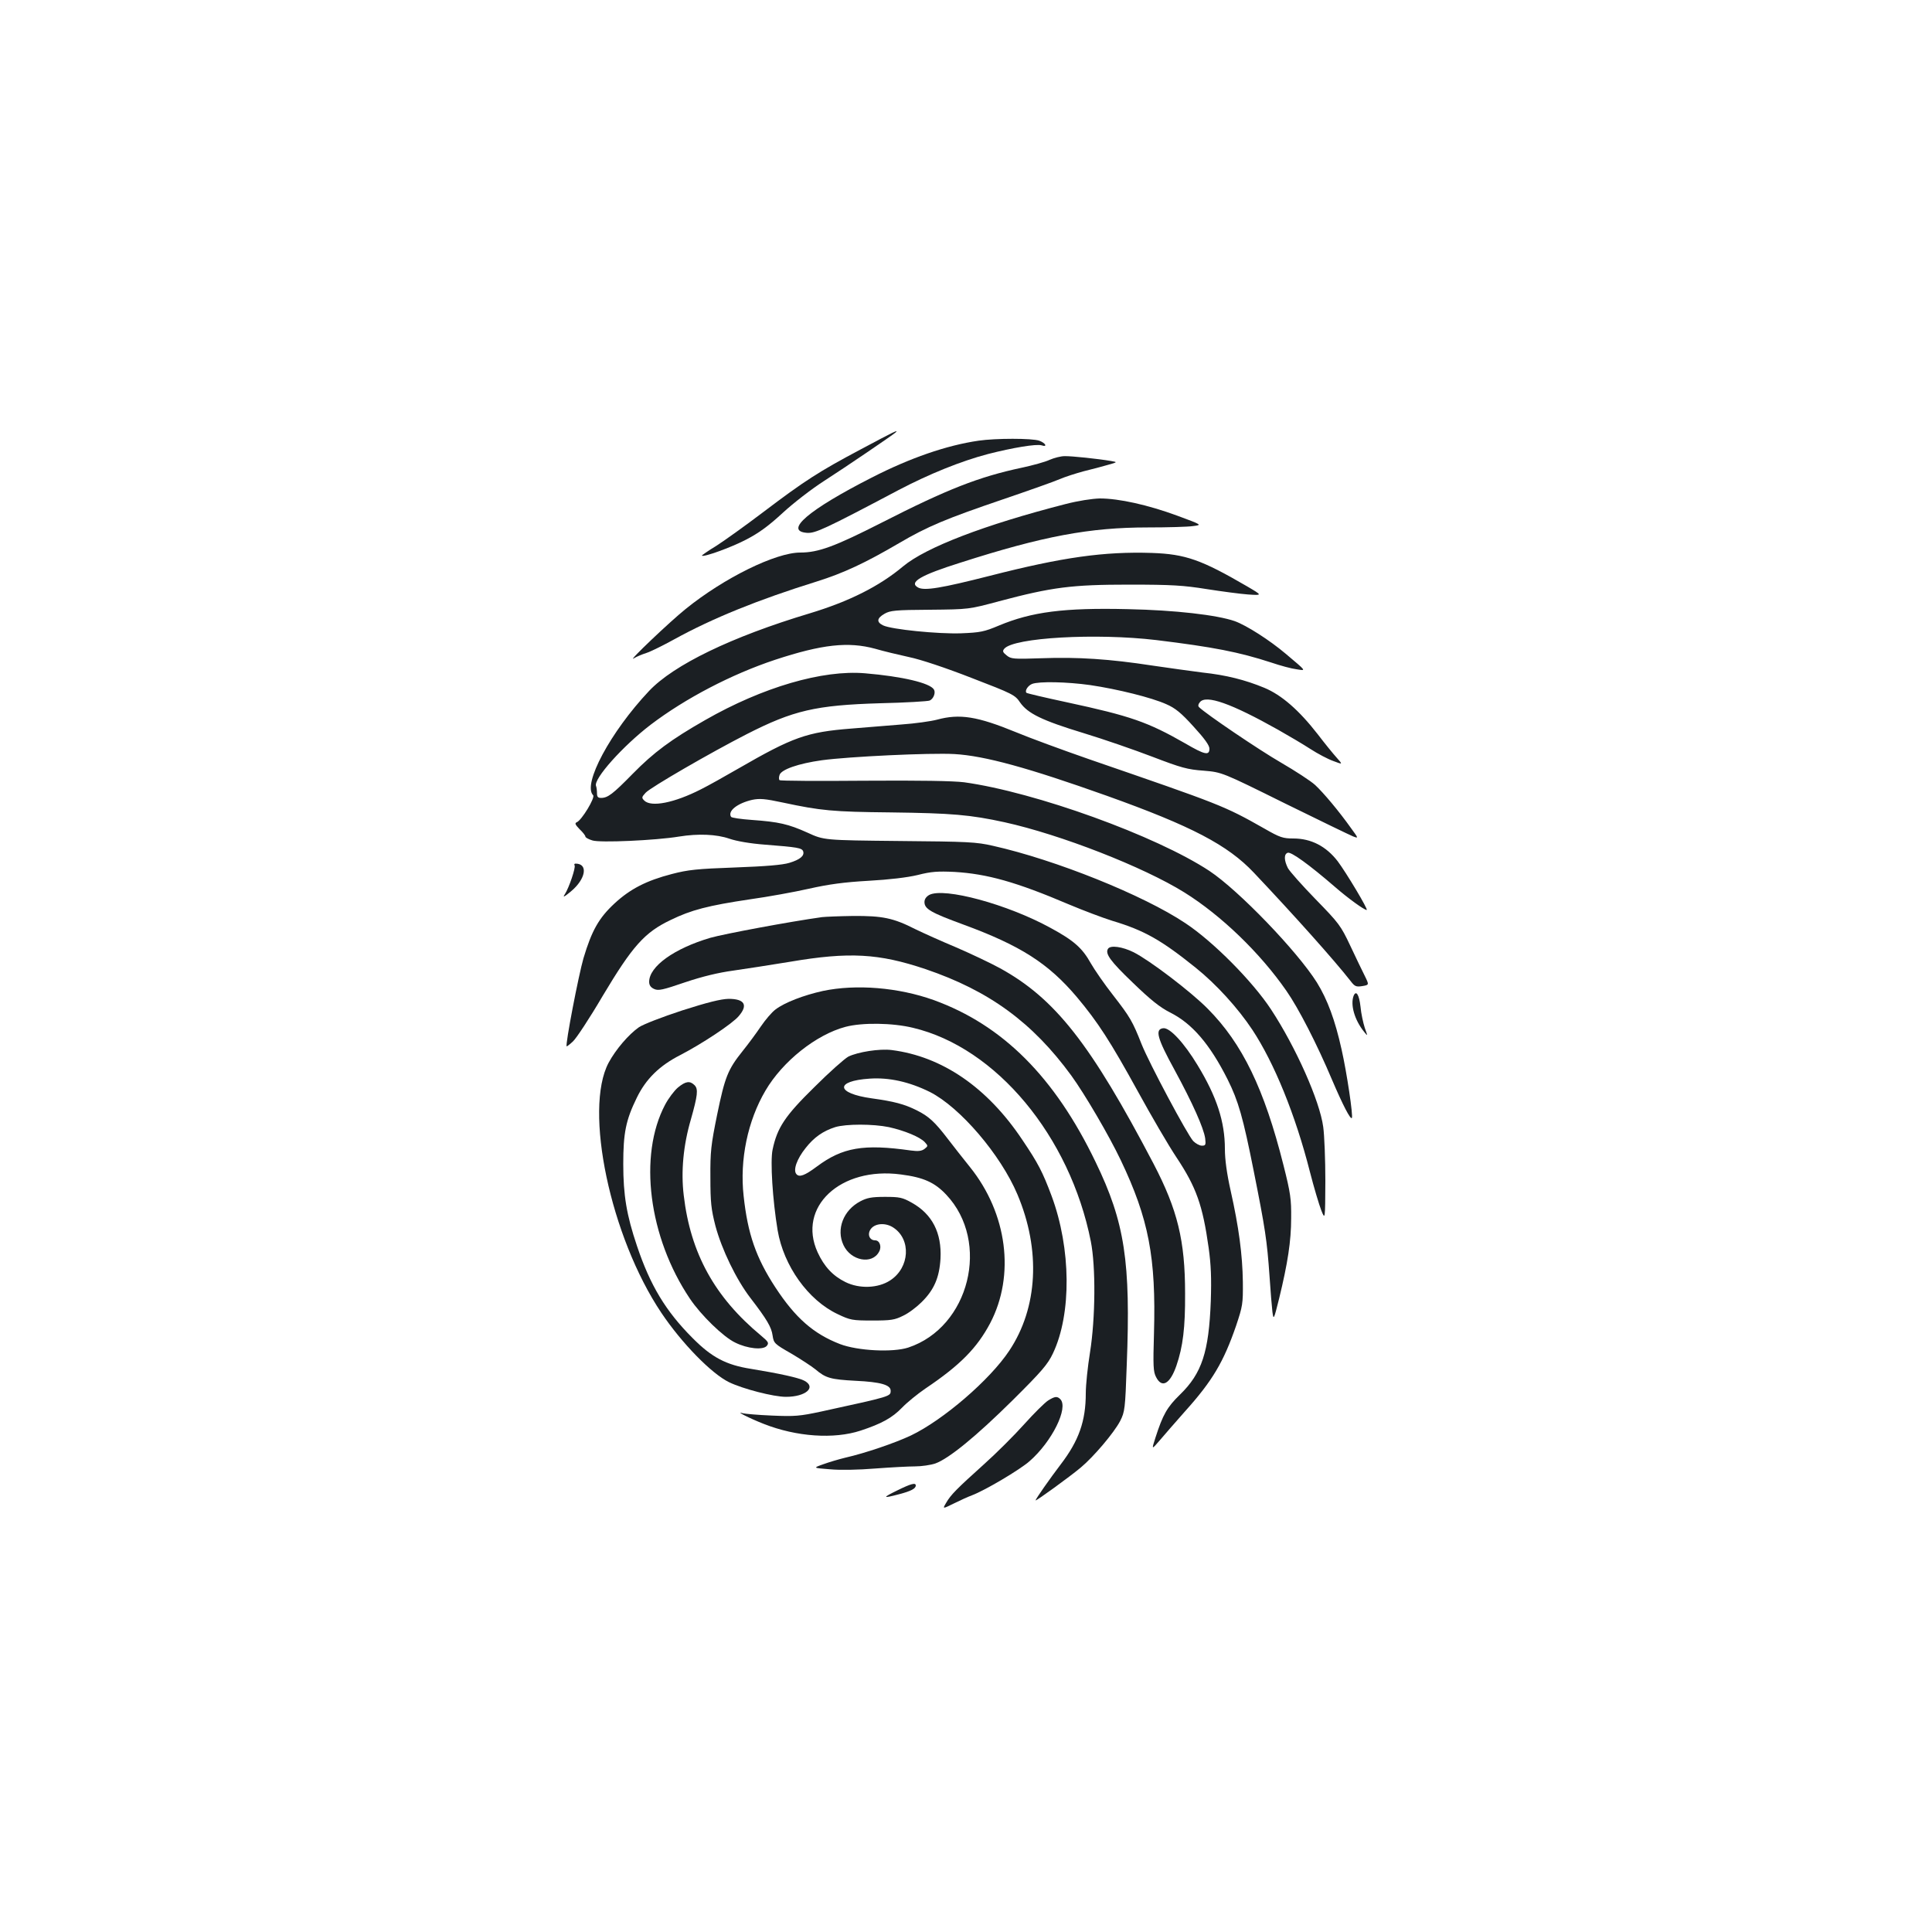 <?xml version="1.0" standalone="no"?>
<!DOCTYPE svg PUBLIC "-//W3C//DTD SVG 20010904//EN"
 "http://www.w3.org/TR/2001/REC-SVG-20010904/DTD/svg10.dtd">
<svg version="1.0" xmlns="http://www.w3.org/2000/svg"
 width="1000pt" height="1000pt" viewBox="0 0 1000 1000"
 preserveAspectRatio="xMidYMid meet">
<g transform="translate(0,1000) scale(0.1,-0.1)"
fill="#1b1f23" stroke="none">
<path d="M4455 7674 c-217 -115 -291 -163 -505 -325 -91 -69 -200 -147 -242
-174 -43 -26 -77 -50 -75 -51 9 -9 150 42 227 82 68 35 117 71 191 139 55 51
151 125 215 166 115 74 350 234 369 250 19 18 -4 7 -180 -87z"/>
<path d="M5065 7719 c-166 -24 -356 -90 -553 -191 -328 -167 -456 -277 -335
-286 43 -3 93 20 473 221 158 83 323 150 464 187 129 33 250 53 277 45 33 -11
21 12 -12 24 -37 13 -226 13 -314 0z"/>
<path d="M5433 7620 c-23 -11 -89 -29 -145 -41 -221 -47 -385 -111 -724 -284
-244 -124 -328 -155 -422 -155 -127 0 -394 -131 -593 -292 -80 -64 -304 -277
-269 -256 14 9 43 21 65 28 22 7 87 39 145 71 198 109 435 205 737 299 140 44
251 96 427 199 146 86 245 127 536 226 135 46 268 93 295 105 28 12 84 30 125
41 41 10 98 25 125 33 50 14 50 14 15 20 -64 11 -204 26 -240 25 -19 0 -54 -9
-77 -19z"/>
<path d="M5515 7391 c-421 -108 -722 -224 -840 -322 -124 -104 -280 -182 -485
-244 -403 -121 -703 -266 -831 -402 -199 -211 -345 -483 -289 -539 12 -12 -60
-131 -85 -140 -11 -5 -8 -12 15 -36 17 -16 30 -33 30 -38 0 -5 16 -14 36 -20
38 -13 328 0 449 20 99 16 194 12 260 -11 38 -13 107 -25 185 -31 169 -13 190
-17 197 -34 8 -23 -15 -43 -71 -60 -36 -11 -120 -18 -281 -24 -197 -7 -244
-12 -328 -34 -131 -34 -215 -77 -296 -152 -81 -75 -118 -140 -161 -284 -25
-86 -95 -448 -87 -456 1 -1 16 10 32 25 17 15 87 121 155 237 153 256 216 328
351 392 106 52 195 75 410 107 93 13 231 38 306 55 102 23 183 34 308 41 107
6 201 17 255 30 70 18 104 20 190 16 169 -10 320 -52 592 -168 76 -32 177 -70
225 -85 167 -50 254 -100 432 -243 106 -85 218 -208 293 -321 113 -171 223
-440 298 -735 21 -82 48 -172 59 -200 20 -50 20 -50 21 152 0 111 -5 237 -11
280 -18 135 -142 413 -270 608 -96 146 -300 352 -444 447 -217 145 -673 328
-995 400 -86 20 -131 22 -485 25 -390 4 -390 4 -475 43 -100 45 -149 56 -288
66 -56 4 -105 11 -108 16 -19 30 32 70 109 88 39 8 66 6 159 -14 197 -42 257
-48 558 -51 317 -4 411 -12 590 -51 290 -64 718 -231 930 -363 191 -119 392
-313 528 -509 63 -90 159 -277 237 -462 56 -131 94 -204 102 -197 8 8 -26 236
-53 355 -34 153 -73 258 -128 347 -102 162 -404 476 -556 577 -276 182 -901
408 -1270 459 -57 7 -225 10 -517 8 -237 -2 -434 -1 -438 3 -4 3 -4 16 0 27 9
28 97 59 219 76 140 19 559 39 686 32 157 -9 382 -71 789 -216 439 -157 626
-255 761 -398 210 -222 418 -455 500 -560 22 -29 29 -32 61 -27 36 6 36 6 13
53 -13 25 -46 95 -75 156 -49 104 -59 117 -179 240 -70 72 -135 145 -144 162
-20 40 -21 72 -1 79 17 7 112 -62 244 -176 69 -60 152 -120 165 -120 10 0
-107 195 -150 252 -60 78 -138 118 -229 118 -54 0 -70 5 -150 51 -210 119
-225 124 -907 359 -141 49 -312 112 -379 140 -200 82 -291 97 -409 65 -30 -8
-113 -20 -185 -25 -71 -6 -187 -15 -258 -21 -231 -18 -303 -44 -587 -208 -69
-40 -155 -88 -191 -106 -139 -71 -258 -94 -294 -59 -15 15 -14 18 7 41 26 28
337 208 523 303 241 123 357 150 690 160 132 3 248 10 257 14 20 9 32 41 22
57 -20 34 -165 68 -356 84 -220 19 -531 -72 -828 -242 -177 -101 -266 -167
-375 -278 -103 -105 -129 -125 -164 -125 -16 0 -21 6 -21 24 0 13 -2 31 -5 38
-14 36 139 207 283 317 179 136 418 261 644 336 243 80 379 95 518 57 41 -12
120 -31 175 -43 59 -12 191 -56 324 -108 213 -82 225 -88 251 -127 40 -57 113
-93 330 -159 102 -31 261 -86 355 -122 149 -57 181 -66 265 -72 95 -8 95 -8
420 -169 179 -88 338 -165 353 -171 29 -11 29 -11 -9 41 -64 90 -143 184 -187
225 -23 21 -103 73 -177 116 -111 64 -389 252 -424 287 -6 6 -4 16 5 26 32 39
162 -7 404 -143 55 -31 131 -76 168 -100 37 -24 90 -52 118 -62 50 -19 50 -19
17 18 -18 20 -62 74 -97 120 -98 126 -188 204 -277 241 -99 41 -198 66 -320
79 -54 7 -171 23 -259 36 -221 34 -388 45 -573 38 -147 -5 -159 -4 -182 15
-20 16 -22 22 -12 34 48 58 476 82 787 45 295 -36 428 -62 594 -116 47 -16
106 -32 131 -35 52 -8 55 -13 -55 80 -84 71 -203 147 -264 169 -92 32 -309 57
-552 62 -333 8 -499 -14 -669 -85 -76 -32 -96 -36 -196 -40 -119 -4 -359 20
-403 41 -35 17 -33 37 7 60 29 17 56 20 235 21 202 2 202 2 358 44 275 73 376
86 674 86 222 0 281 -4 400 -23 77 -12 174 -25 215 -28 75 -5 75 -5 -5 42
-237 138 -319 167 -493 173 -247 8 -462 -22 -837 -118 -252 -64 -340 -79 -373
-61 -50 27 13 64 220 129 427 137 668 182 969 182 102 0 208 3 234 7 48 6 48
6 -82 54 -152 56 -302 89 -400 89 -41 -1 -112 -12 -178 -29z m128 -937 c142
-21 319 -65 394 -99 46 -20 77 -45 141 -116 56 -61 82 -97 82 -114 0 -37 -24
-32 -125 27 -194 111 -283 142 -613 213 -112 24 -206 46 -209 49 -10 10 7 37
29 46 36 14 180 11 301 -6z"/>
<path d="M2974 5521 c7 -11 -29 -116 -50 -149 -13 -19 -5 -16 31 14 77 64 91
144 24 144 -6 0 -8 -4 -5 -9z"/>
<path d="M4810 5368 c-16 -9 -25 -22 -25 -37 0 -36 34 -55 200 -116 297 -109
441 -201 589 -376 109 -130 173 -229 316 -489 68 -124 157 -277 199 -340 103
-155 136 -248 167 -469 12 -87 15 -156 11 -276 -10 -263 -46 -373 -159 -483
-67 -65 -89 -104 -127 -222 -21 -65 -21 -65 22 -15 23 27 81 94 129 148 144
160 201 257 266 445 34 102 36 113 35 227 -2 141 -21 284 -63 471 -20 89 -30
163 -30 217 0 141 -42 270 -141 433 -70 116 -144 196 -178 192 -44 -5 -32 -51
58 -215 94 -173 151 -301 159 -355 4 -34 2 -38 -17 -38 -12 0 -32 11 -45 24
-31 34 -228 403 -267 501 -47 119 -60 141 -147 253 -44 56 -96 131 -116 166
-44 79 -88 118 -208 183 -224 123 -551 211 -628 171z"/>
<path d="M4255 5253 c-166 -23 -508 -87 -578 -107 -187 -55 -317 -148 -317
-228 0 -17 8 -29 26 -37 22 -10 44 -5 161 35 89 30 173 50 247 60 61 9 194 29
296 46 306 52 459 43 700 -38 330 -112 554 -276 755 -551 71 -98 195 -310 256
-438 145 -304 183 -504 172 -895 -5 -170 -4 -200 11 -228 30 -59 72 -36 105
59 34 99 46 198 45 374 0 274 -39 433 -163 671 -325 620 -509 855 -794 1012
-51 28 -153 76 -227 108 -74 31 -170 74 -213 95 -114 58 -170 69 -322 68 -71
-1 -143 -4 -160 -6z"/>
<path d="M5735 5089 c-16 -25 12 -64 128 -175 93 -90 140 -127 192 -154 114
-56 207 -164 299 -347 56 -112 80 -197 135 -473 60 -301 69 -360 82 -545 5
-77 12 -160 15 -185 6 -44 7 -42 35 70 44 181 62 296 62 415 1 97 -3 129 -40
275 -99 394 -213 629 -392 809 -88 89 -300 250 -383 292 -58 29 -121 38 -133
18z"/>
<path d="M4260 4871 c-100 -22 -199 -60 -246 -96 -19 -14 -53 -54 -76 -88 -23
-34 -65 -91 -94 -127 -77 -96 -92 -135 -132 -329 -32 -157 -36 -192 -35 -326
0 -129 4 -164 26 -250 33 -123 108 -278 181 -373 86 -112 109 -151 115 -195 6
-39 9 -43 95 -92 49 -29 106 -66 127 -83 53 -45 78 -52 208 -59 128 -6 181
-21 181 -51 0 -30 3 -29 -359 -108 -112 -24 -137 -26 -255 -21 -72 3 -140 9
-151 12 -45 14 34 -26 108 -55 170 -67 363 -80 501 -35 109 36 164 66 216 120
25 26 79 70 120 98 180 121 267 210 335 338 130 248 89 568 -105 809 -33 41
-85 107 -114 145 -68 89 -99 117 -161 148 -64 32 -117 46 -233 62 -186 26
-192 90 -11 102 100 7 205 -16 312 -69 156 -79 366 -324 453 -530 122 -288
106 -587 -42 -809 -100 -151 -342 -359 -509 -439 -83 -39 -235 -91 -340 -115
-33 -8 -84 -23 -114 -34 -54 -19 -54 -19 35 -26 52 -5 149 -3 234 4 80 6 173
11 206 11 34 0 81 7 105 15 70 25 211 140 401 328 150 149 181 185 208 242 97
204 94 543 -7 815 -47 125 -69 168 -152 291 -181 271 -415 431 -676 464 -62 8
-175 -10 -224 -34 -20 -11 -99 -81 -176 -158 -151 -148 -192 -209 -216 -323
-13 -59 0 -262 26 -418 31 -184 158 -362 311 -434 65 -31 76 -33 179 -33 97 0
116 3 160 25 28 13 70 45 95 70 65 64 92 127 98 225 7 134 -43 231 -149 290
-48 27 -63 30 -139 30 -69 0 -93 -5 -127 -23 -88 -46 -126 -145 -87 -227 38
-81 148 -102 184 -34 15 26 3 59 -20 59 -31 0 -43 34 -21 61 23 28 76 31 115
5 93 -61 85 -207 -16 -273 -62 -41 -159 -45 -232 -9 -65 32 -110 80 -144 154
-107 234 118 445 431 403 117 -15 175 -41 235 -105 230 -244 120 -686 -197
-791 -80 -26 -261 -17 -353 18 -137 53 -231 135 -335 294 -100 153 -143 277
-164 473 -21 187 21 389 113 545 89 152 263 290 414 330 86 23 244 21 350 -5
430 -102 812 -561 920 -1105 26 -131 24 -397 -4 -574 -12 -74 -22 -169 -22
-212 0 -145 -36 -246 -130 -369 -52 -68 -130 -179 -130 -186 0 -6 178 123 234
170 67 56 172 180 204 241 24 48 26 61 34 290 21 535 -10 738 -161 1050 -212
441 -482 710 -839 839 -182 65 -400 83 -572 47z m341 -705 c81 -18 161 -51
186 -78 17 -19 17 -20 -2 -35 -15 -11 -33 -13 -70 -8 -246 35 -354 16 -487
-83 -63 -47 -91 -57 -106 -39 -18 21 3 79 48 135 43 55 90 88 153 108 56 17
196 17 278 0z"/>
<path d="M7006 4845 c-17 -46 5 -124 54 -185 20 -25 20 -25 4 20 -8 25 -19 74
-22 109 -7 63 -23 88 -36 56z"/>
<path d="M3531 4770 c-104 -34 -202 -72 -224 -87 -53 -37 -120 -115 -157 -184
-129 -243 9 -900 273 -1294 106 -158 260 -315 350 -359 72 -35 231 -76 295
-76 103 0 160 50 94 84 -29 15 -129 37 -276 61 -127 20 -202 59 -301 159 -140
140 -220 274 -288 477 -54 160 -71 263 -71 424 0 160 13 227 70 343 47 97 117
166 225 221 112 58 271 163 303 202 49 57 30 89 -53 89 -40 -1 -109 -18 -240
-60z"/>
<path d="M3509 4371 c-19 -16 -49 -56 -66 -88 -140 -264 -86 -687 128 -1005
57 -85 173 -198 234 -227 64 -32 145 -40 164 -17 12 15 8 21 -30 53 -240 199
-365 426 -400 726 -15 124 -2 260 37 393 35 124 39 157 19 177 -24 24 -46 21
-86 -12z"/>
<path d="M5425 2751 c-16 -10 -72 -65 -123 -122 -51 -57 -145 -151 -210 -209
-141 -127 -171 -157 -195 -199 -19 -32 -19 -32 40 -3 32 16 74 35 93 42 67 25
248 132 299 177 116 101 203 277 159 321 -16 16 -28 15 -63 -7z"/>
<path d="M4645 2286 c-80 -39 -78 -43 9 -20 61 16 86 29 86 45 0 16 -24 10
-95 -25z"/>
</g>
</svg>
